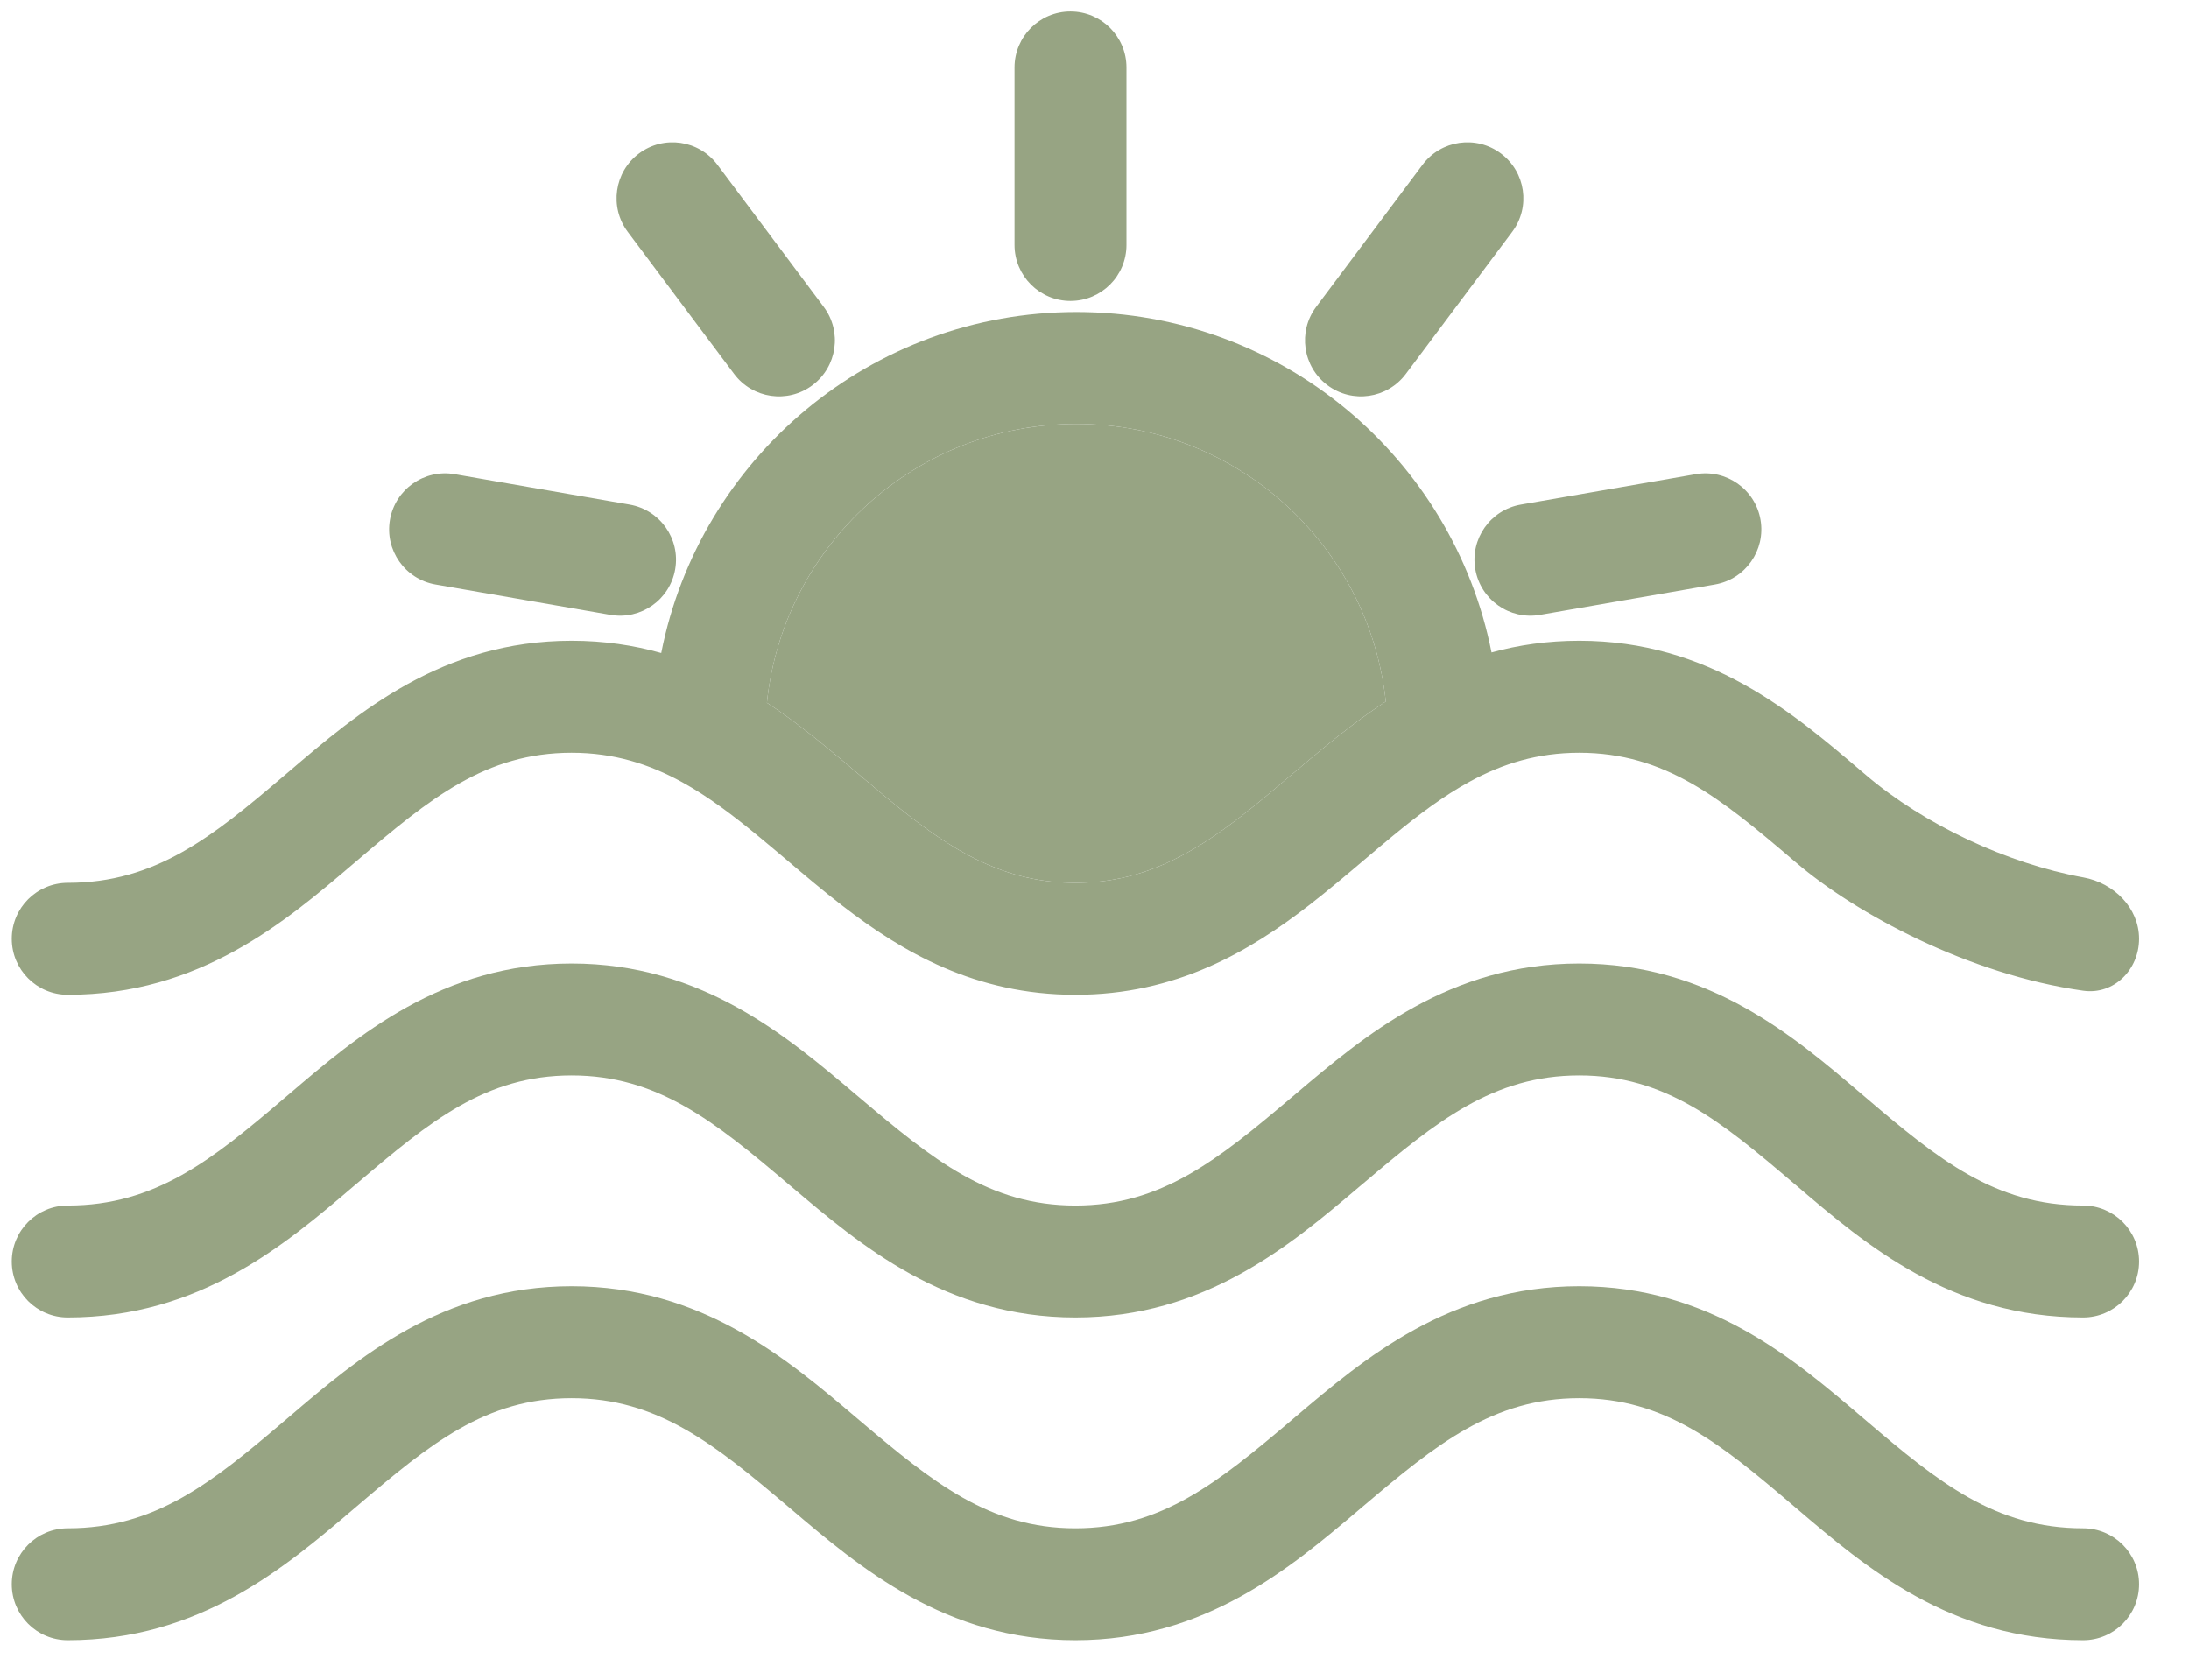 <svg width="43" height="33" viewBox="0 0 43 33" fill="none" xmlns="http://www.w3.org/2000/svg">
<path fill-rule="evenodd" clip-rule="evenodd" d="M6.96 23.294C5.603 24.453 3.926 25.884 1.331 25.884C0.723 25.884 0.231 25.392 0.231 24.785C0.231 24.177 0.723 23.685 1.331 23.685C3.057 23.685 4.173 22.782 5.592 21.57C5.623 21.544 5.653 21.518 5.684 21.492C7.027 20.345 8.684 18.93 11.228 18.93C13.777 18.93 15.454 20.352 16.809 21.502C16.835 21.524 16.862 21.546 16.888 21.568C18.323 22.785 19.436 23.685 21.125 23.685C22.814 23.685 23.927 22.785 25.363 21.568C25.389 21.546 25.415 21.524 25.441 21.502C26.797 20.352 28.473 18.93 31.022 18.93C33.566 18.93 35.223 20.345 36.566 21.492C36.597 21.518 36.628 21.544 36.658 21.57C38.078 22.782 39.194 23.685 40.919 23.685C41.527 23.685 42.019 24.177 42.019 24.785C42.019 25.392 41.527 25.884 40.919 25.884C38.324 25.884 36.647 24.453 35.29 23.294L35.23 23.244C33.803 22.026 32.709 21.129 31.022 21.129C29.333 21.129 28.22 22.029 26.785 23.246C26.759 23.268 26.733 23.29 26.706 23.312C25.351 24.462 23.675 25.884 21.125 25.884C18.575 25.884 16.899 24.462 15.544 23.312C15.518 23.29 15.491 23.268 15.465 23.246C14.03 22.029 12.917 21.129 11.228 21.129C9.542 21.129 8.447 22.026 7.02 23.244C7 23.26 6.98 23.277 6.96 23.294Z" fill="#97A483"/>
<path fill-rule="evenodd" clip-rule="evenodd" d="M6.96 29.635C5.603 30.793 3.926 32.225 1.331 32.225C0.723 32.225 0.231 31.733 0.231 31.125C0.231 30.518 0.723 30.026 1.331 30.026C3.057 30.026 4.173 29.122 5.592 27.911C5.623 27.885 5.653 27.859 5.684 27.833C7.027 26.686 8.684 25.27 11.228 25.27C13.777 25.27 15.454 26.692 16.809 27.842C16.835 27.864 16.862 27.887 16.888 27.909C18.323 29.125 19.436 30.026 21.125 30.026C22.814 30.026 23.927 29.125 25.363 27.909C25.389 27.887 25.415 27.864 25.441 27.842C26.797 26.692 28.473 25.27 31.022 25.27C33.566 25.27 35.223 26.686 36.566 27.833C36.597 27.859 36.628 27.885 36.658 27.911C38.078 29.122 39.194 30.026 40.919 30.026C41.527 30.026 42.019 30.518 42.019 31.125C42.019 31.733 41.527 32.225 40.919 32.225C38.324 32.225 36.647 30.793 35.29 29.635L35.23 29.584C33.803 28.366 32.709 27.47 31.022 27.47C29.333 27.47 28.22 28.37 26.785 29.586C26.759 29.608 26.733 29.631 26.706 29.653C25.351 30.803 23.675 32.225 21.125 32.225C18.575 32.225 16.899 30.803 15.544 29.653C15.518 29.631 15.491 29.608 15.465 29.586C14.03 28.37 12.917 27.47 11.228 27.47C9.542 27.47 8.447 28.366 7.02 29.584C7 29.601 6.98 29.618 6.96 29.635Z" fill="#97A483"/>
<path fill-rule="evenodd" clip-rule="evenodd" d="M12.989 12.83C13.74 9.011 17.106 6.13 21.145 6.13C25.18 6.13 28.544 9.005 29.299 12.819C29.828 12.673 30.399 12.589 31.022 12.589C33.566 12.589 35.223 14.005 36.566 15.152C36.597 15.178 36.628 15.204 36.658 15.23C37.791 16.197 39.432 16.968 40.926 17.239C41.524 17.348 42.019 17.837 42.019 18.444C42.019 19.052 41.525 19.549 40.923 19.464C38.675 19.148 36.457 17.95 35.29 16.954L35.23 16.903C33.803 15.685 32.709 14.789 31.022 14.789C30.202 14.789 29.52 15.004 28.882 15.35C28.366 15.63 27.878 15.996 27.358 16.424C27.188 16.564 27.005 16.719 26.816 16.879C26.464 17.178 26.087 17.496 25.724 17.778C24.542 18.694 23.105 19.544 21.125 19.544C19.156 19.544 17.724 18.703 16.546 17.793C16.174 17.506 15.792 17.183 15.436 16.88C15.255 16.727 15.081 16.58 14.917 16.445C14.4 16.017 13.914 15.651 13.402 15.368C12.753 15.011 12.062 14.789 11.228 14.789C9.542 14.789 8.447 15.685 7.02 16.903C7 16.92 6.98 16.937 6.96 16.954C5.603 18.112 3.926 19.544 1.331 19.544C0.723 19.544 0.231 19.052 0.231 18.444C0.231 17.837 0.723 17.345 1.331 17.345C3.057 17.345 4.173 16.441 5.592 15.23C5.623 15.204 5.653 15.178 5.684 15.152C7.027 14.005 8.684 12.589 11.228 12.589C11.866 12.589 12.45 12.678 12.989 12.83ZM15.065 13.807C15.517 14.104 15.932 14.43 16.317 14.748C16.53 14.924 16.727 15.091 16.916 15.252C17.245 15.53 17.553 15.792 17.89 16.052C18.897 16.83 19.857 17.345 21.125 17.345C22.4 17.345 23.364 16.824 24.376 16.04C24.709 15.782 25.011 15.525 25.333 15.252C25.531 15.085 25.736 14.911 25.96 14.726C26.349 14.406 26.767 14.08 27.222 13.782C26.894 10.716 24.298 8.329 21.145 8.329C17.983 8.329 15.383 10.729 15.065 13.807Z" fill="#97A483"/>
<path d="M16.317 14.748C15.932 14.43 15.517 14.104 15.065 13.807C15.383 10.729 17.983 8.329 21.145 8.329C24.298 8.329 26.894 10.716 27.222 13.782C26.767 14.08 26.349 14.406 25.96 14.726C25.736 14.911 25.531 15.085 25.333 15.252C25.011 15.525 24.709 15.782 24.376 16.04C23.364 16.824 22.4 17.345 21.125 17.345C19.857 17.345 18.897 16.83 17.89 16.052C17.553 15.792 17.245 15.53 16.916 15.252C16.727 15.091 16.53 14.924 16.317 14.748Z" fill="#97A483"/>
<path fill-rule="evenodd" clip-rule="evenodd" d="M21.028 0.225C21.636 0.225 22.128 0.717 22.128 1.325V4.812C22.128 5.419 21.636 5.912 21.028 5.912C20.421 5.912 19.929 5.419 19.929 4.812V1.325C19.929 0.717 20.421 0.225 21.028 0.225Z" fill="#97A483"/>
<path fill-rule="evenodd" clip-rule="evenodd" d="M12.552 3.016C13.039 2.652 13.728 2.751 14.092 3.237L16.181 6.029C16.545 6.515 16.446 7.204 15.96 7.568C15.474 7.932 14.785 7.833 14.421 7.347L12.331 4.555C11.967 4.069 12.066 3.38 12.552 3.016Z" fill="#97A483"/>
<path fill-rule="evenodd" clip-rule="evenodd" d="M29.483 3.016C28.997 2.652 28.308 2.751 27.944 3.237L25.854 6.029C25.49 6.515 25.59 7.204 26.076 7.568C26.562 7.932 27.251 7.833 27.615 7.347L29.705 4.555C30.069 4.069 29.97 3.38 29.483 3.016Z" fill="#97A483"/>
<path fill-rule="evenodd" clip-rule="evenodd" d="M13.263 11.184C13.367 10.586 12.966 10.017 12.367 9.913L8.932 9.316C8.333 9.212 7.764 9.613 7.66 10.211C7.556 10.81 7.957 11.379 8.555 11.483L11.991 12.08C12.59 12.184 13.159 11.783 13.263 11.184Z" fill="#97A483"/>
<path fill-rule="evenodd" clip-rule="evenodd" d="M28.98 11.184C28.876 10.586 29.277 10.017 29.875 9.913L33.311 9.316C33.91 9.212 34.479 9.613 34.583 10.211C34.687 10.81 34.286 11.379 33.688 11.483L30.252 12.08C29.653 12.184 29.084 11.783 28.98 11.184Z" fill="#97A483"/>
</svg>
